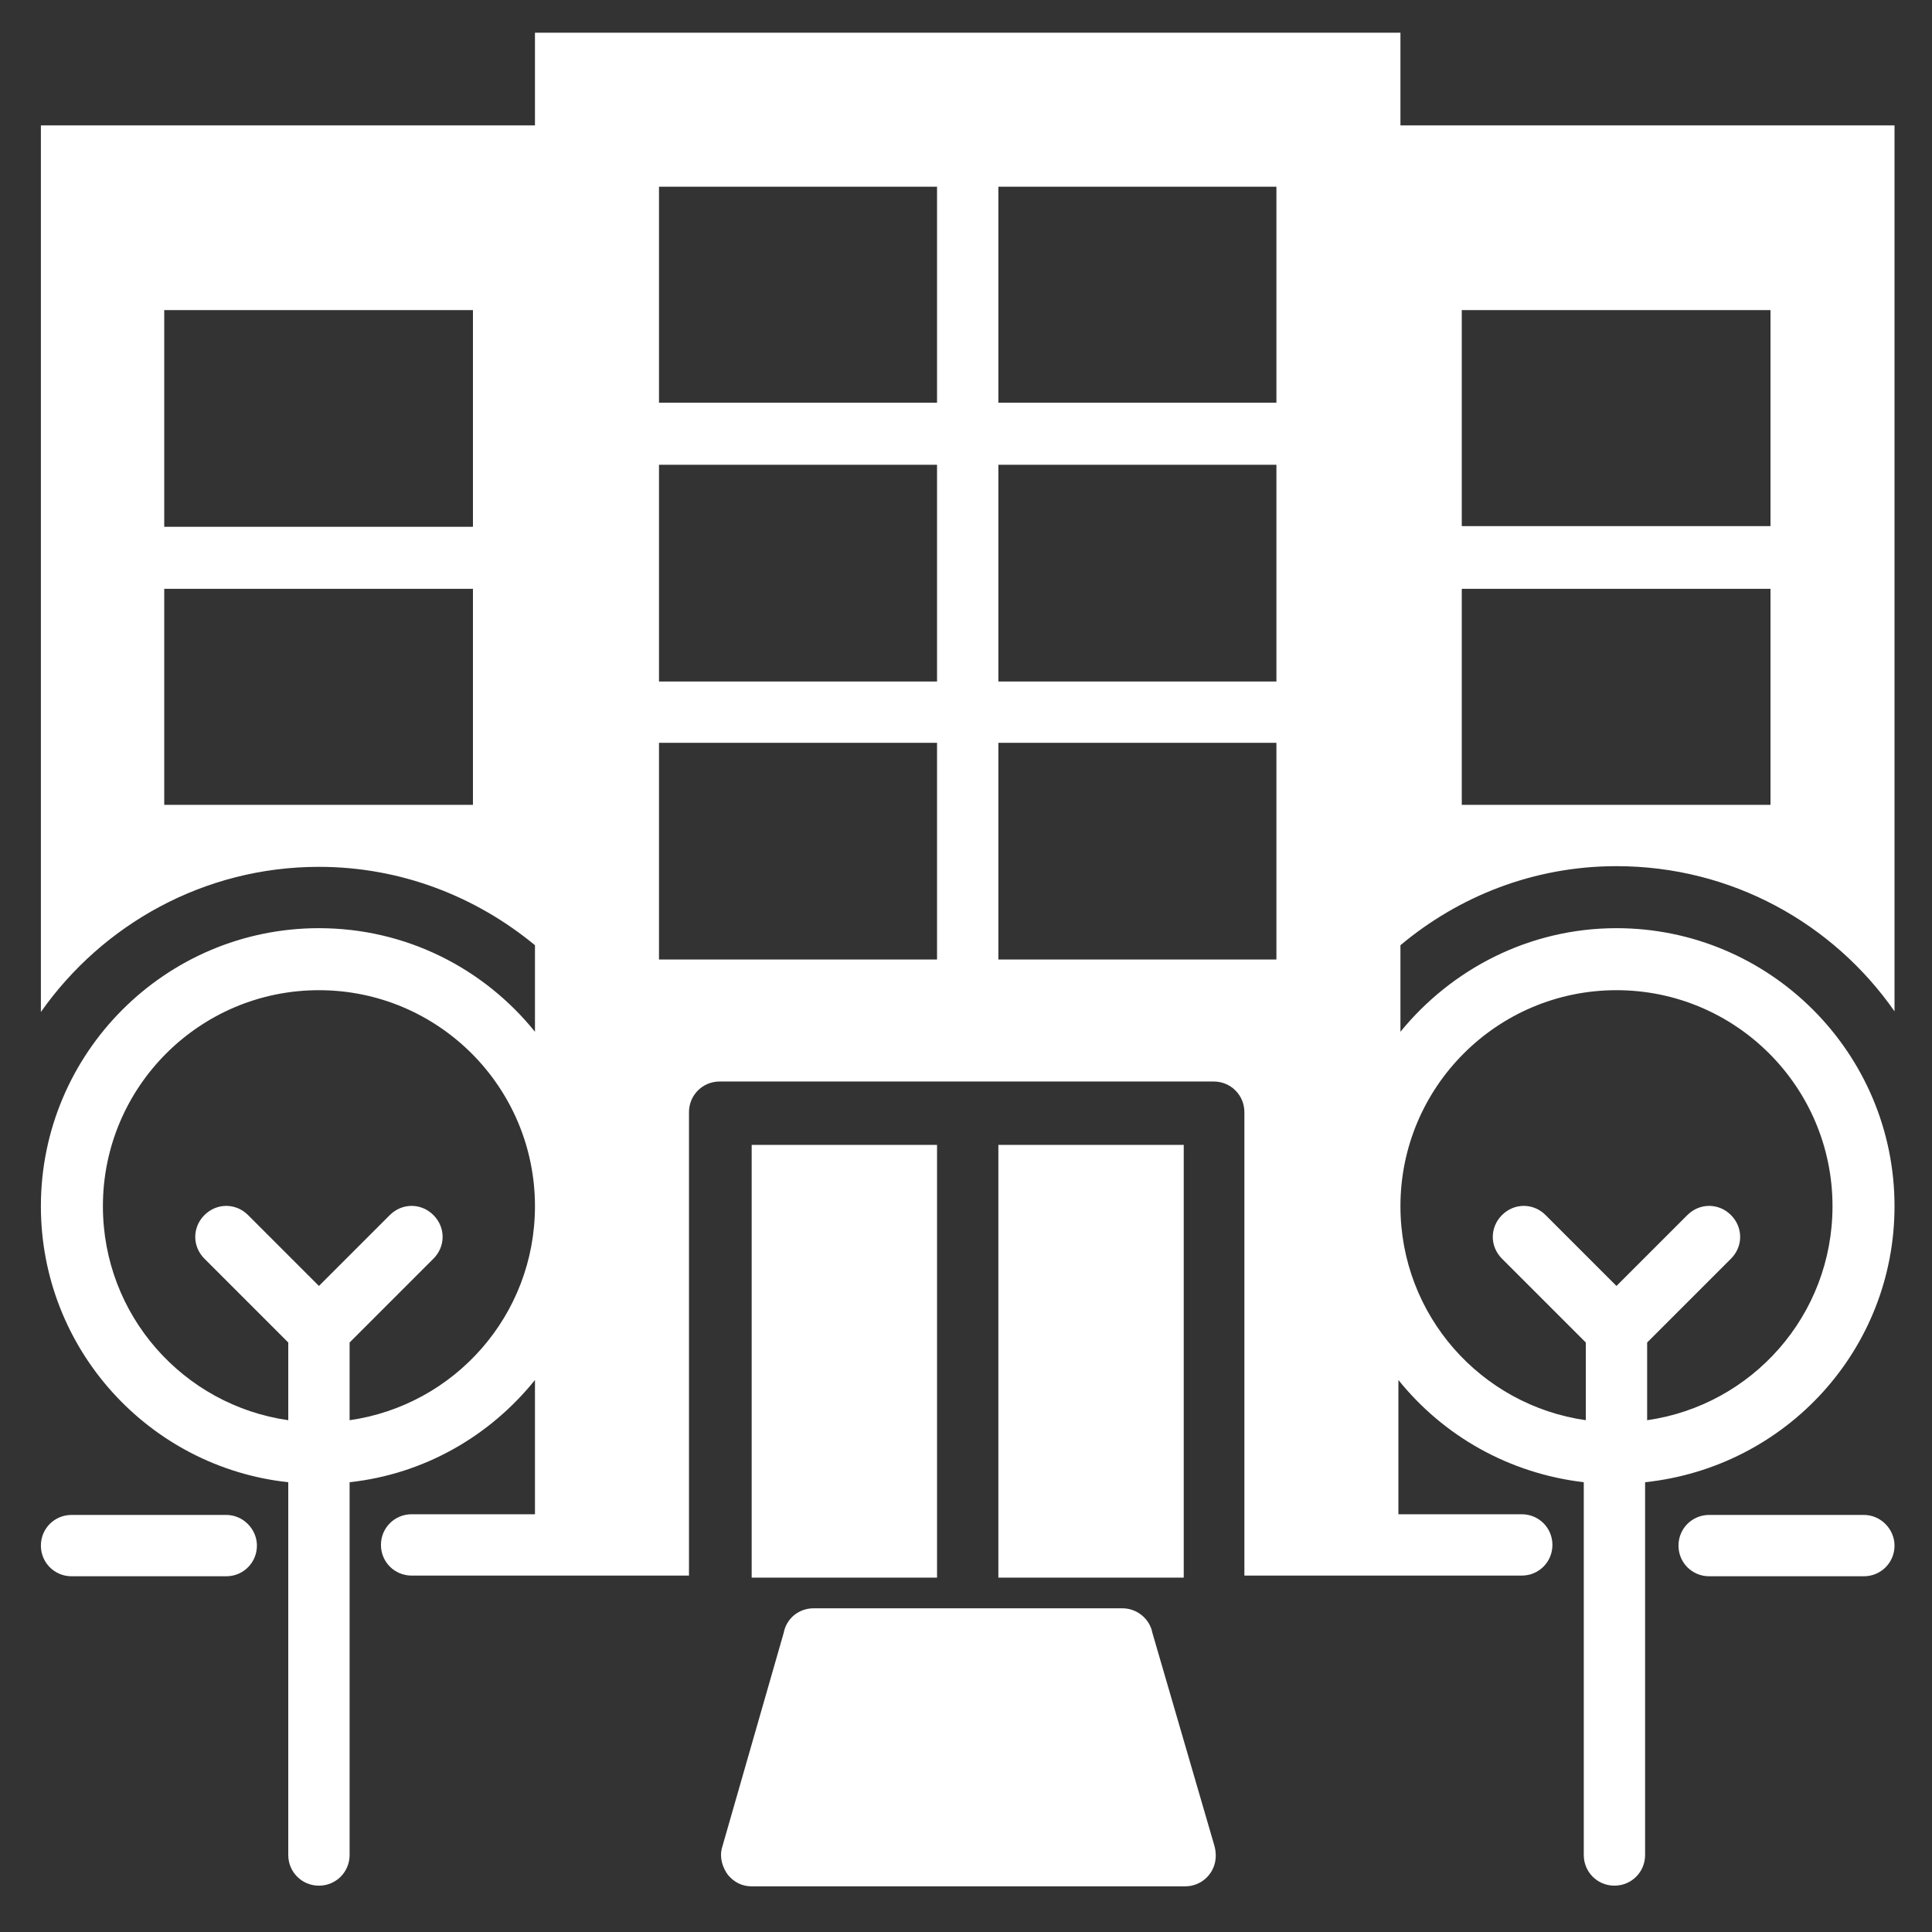 <?xml version="1.0" encoding="utf-8"?>
<!-- Generator: Adobe Illustrator 16.0.0, SVG Export Plug-In . SVG Version: 6.00 Build 0)  -->
<!DOCTYPE svg PUBLIC "-//W3C//DTD SVG 1.1//EN" "http://www.w3.org/Graphics/SVG/1.1/DTD/svg11.dtd">
<svg version="1.1" id="Layer_1" xmlns="http://www.w3.org/2000/svg" xmlns:xlink="http://www.w3.org/1999/xlink" x="0px" y="0px"
	 width="283.5px" height="283.5px" viewBox="0 0 283.5 283.5" enable-background="new 0 0 283.5 283.5" xml:space="preserve">
<rect x="0" y="0" width="283.5" height="283.5" fill="#333333" stroke="none"/>
<g>
	<path fill="#FFFFFF" d="M169.1,239.6c-0.4-2.1-2.3-3.6-4.4-3.6h-45.3c-2.2,0-4,1.5-4.4,3.6l-9.1,31.7c-0.3,1.3,0.1,2.7,0.9,3.8
		c0.9,1.1,2.1,1.7,3.5,1.7h63.5h0.1c2.5,0,4.5-2,4.5-4.5c0-0.6-0.1-1.2-0.3-1.8L169.1,239.6z"/>
	<path fill="#FFFFFF" d="M33.2,222.3H10.5c-2.5,0-4.5,2-4.5,4.5c0,2.5,2,4.5,4.5,4.5h22.7c2.5,0,4.5-2,4.5-4.5
		C37.7,224.4,35.7,222.3,33.2,222.3"/>
	<path fill="#FFFFFF" d="M273.5,222.3h-22.7c-2.5,0-4.5,2-4.5,4.5c0,2.5,2,4.5,4.5,4.5h22.7c2.5,0,4.5-2,4.5-4.5
		C278,224.4,276,222.3,273.5,222.3"/>
	<rect x="110.3" y="168" fill="#FFFFFF" width="27.2" height="63.5"/>
	<rect x="146.5" y="168" fill="#FFFFFF" width="27.2" height="63.5"/>
	<path fill="#FFFFFF" d="M237.2,127.1c16.9,0,31.8,8.4,40.8,21.3V18.4h-72.5V4.8H78.5v13.6H6v130.1c9-12.8,23.9-21.3,40.8-21.3
		c12.1,0,23.1,4.4,31.7,11.5v12.7c-7.5-9.3-18.9-15.2-31.7-15.2C24.3,136.2,6,154.5,6,177c0,21,15.9,38.3,36.3,40.5v54.7
		c0,2.5,2,4.5,4.5,4.5c2.5,0,4.5-2,4.5-4.5v-54.7c11-1.2,20.6-6.8,27.2-15v19.7H60.4c-2.5,0-4.5,2-4.5,4.5c0,2.5,2,4.5,4.5,4.5h18.1
		h4.5h18.1v-68c0-2.5,2-4.5,4.5-4.5h72.5c2.5,0,4.5,2,4.5,4.5v68h18.1h4.5h18.1c2.5,0,4.5-2,4.5-4.5c0-2.5-2-4.5-4.5-4.5h-18.1
		v-19.7c6.6,8.2,16.2,13.7,27.2,15v54.7c0,2.5,2,4.5,4.5,4.5s4.5-2,4.5-4.5v-54.7C262.1,215.3,278,198,278,177
		c0-22.5-18.3-40.8-40.8-40.8c-12.8,0-24.2,6-31.7,15.2v-12.7C214.1,131.5,225.1,127.1,237.2,127.1 M214.5,45.5h45.3v31.7h-45.3
		V45.5z M214.5,86.4h45.3v31.7h-45.3V86.4z M69.5,118.1H24.1V86.4h45.3V118.1z M69.5,77.3H24.1V45.5h45.3V77.3z M51.3,208.4V197
		l12.3-12.3c1.8-1.8,1.8-4.6,0-6.4c-1.8-1.8-4.6-1.8-6.4,0l-10.4,10.4l-10.4-10.4c-1.8-1.8-4.6-1.8-6.4,0c-1.8,1.8-1.8,4.6,0,6.4
		L42.3,197v11.4C26.9,206.2,15.1,193,15.1,177c0-17.5,14.2-31.7,31.7-31.7c17.5,0,31.7,14.2,31.7,31.7
		C78.5,193,66.7,206.2,51.3,208.4 M137.5,140.8H96.7V109h40.8V140.8z M137.5,100H96.7V68.2h40.8V100z M137.5,59.1H96.7V27.4h40.8
		V59.1z M187.3,140.8h-40.8V109h40.8V140.8z M187.3,100h-40.8V68.2h40.8V100z M187.3,59.1h-40.8V27.4h40.8V59.1z M237.2,145.3
		c17.5,0,31.7,14.2,31.7,31.7c0,16-11.8,29.2-27.2,31.4V197l12.3-12.3c1.8-1.8,1.8-4.6,0-6.4c-1.8-1.8-4.6-1.8-6.4,0l-10.4,10.4
		l-10.4-10.4c-1.8-1.8-4.6-1.8-6.4,0c-1.8,1.8-1.8,4.6,0,6.4l12.3,12.3v11.4c-15.4-2.2-27.2-15.4-27.2-31.4
		C205.5,159.5,219.7,145.3,237.2,145.3"/>
</g>
</svg>
